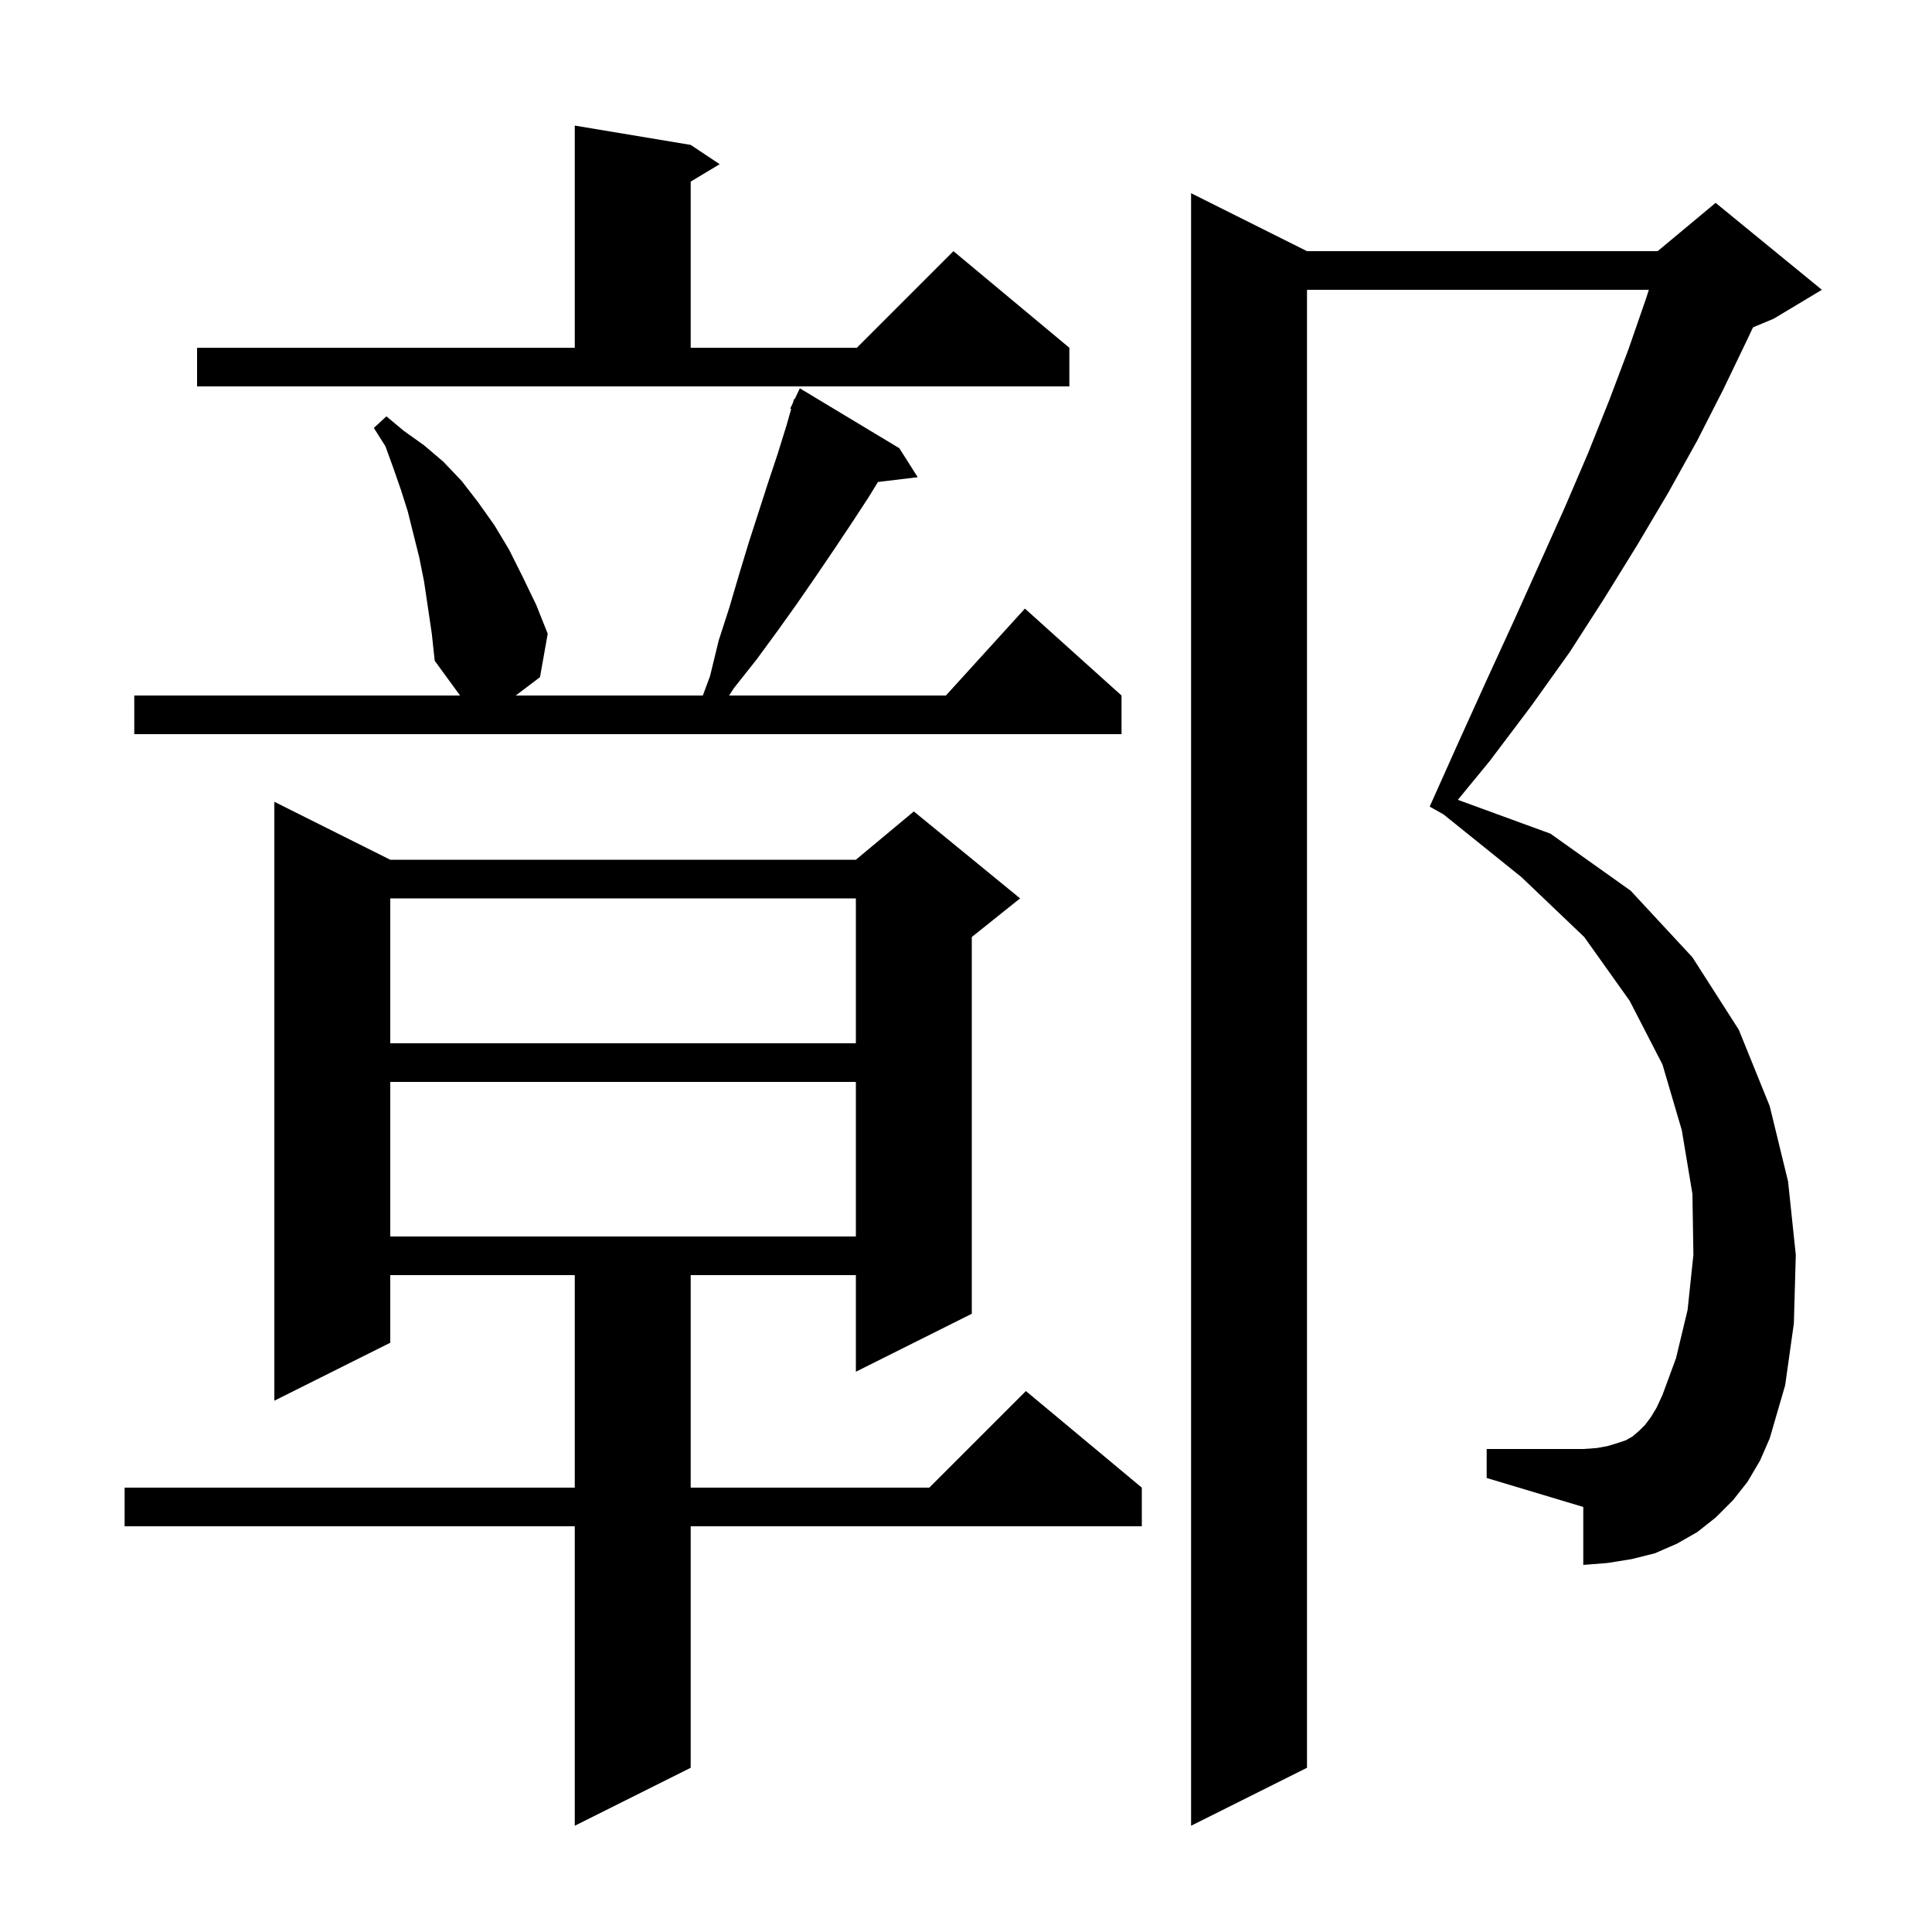 <svg xmlns="http://www.w3.org/2000/svg" xmlns:xlink="http://www.w3.org/1999/xlink" version="1.1" baseProfile="full" viewBox="0 0 200 200" width="200" height="200">
<g fill="black">
<path d="M 180.9 153.4 L 179.4 155.3 L 177.6 157.1 L 175.7 158.6 L 173.6 159.8 L 171.3 160.8 L 168.9 161.4 L 166.4 161.8 L 163.9 162.0 L 163.9 156.0 L 153.9 153.0 L 153.9 150.0 L 163.9 150.0 L 165.3 149.9 L 166.4 149.7 L 167.4 149.4 L 168.3 149.1 L 169.0 148.7 L 169.7 148.1 L 170.3 147.5 L 170.9 146.7 L 171.5 145.7 L 172.1 144.4 L 173.5 140.6 L 174.7 135.6 L 175.3 129.9 L 175.2 123.6 L 174.1 117.0 L 172.1 110.2 L 168.7 103.6 L 164.0 97.0 L 157.5 90.8 L 149.429 84.304 L 148.0 83.5 L 151.0 76.8 L 153.9 70.4 L 156.7 64.3 L 159.4 58.3 L 162.0 52.5 L 164.4 46.9 L 166.6 41.4 L 168.6 36.1 L 170.4 30.9 L 170.688 30.0 L 135.3 30.0 L 135.3 183.0 L 123.3 189.0 L 123.3 20.0 L 135.3 26.0 L 171.6 26.0 L 177.6 21.0 L 188.6 30.0 L 183.6 33.0 L 181.471 33.887 L 180.9 35.1 L 178.4 40.3 L 175.7 45.6 L 172.7 51.0 L 169.5 56.4 L 166.1 61.9 L 162.5 67.5 L 158.5 73.1 L 154.2 78.8 L 150.916 82.798 L 160.5 86.3 L 168.8 92.2 L 175.2 99.1 L 180.0 106.6 L 183.2 114.5 L 185.1 122.3 L 185.9 129.9 L 185.7 137.0 L 184.8 143.4 L 183.2 148.9 L 182.2 151.2 Z M 40.4 89.0 L 88.6 89.0 L 94.6 84.0 L 105.6 93.0 L 100.6 97.0 L 100.6 136.0 L 88.6 142.0 L 88.6 132.0 L 71.5 132.0 L 71.5 154.0 L 96.2 154.0 L 106.2 144.0 L 118.2 154.0 L 118.2 158.0 L 71.5 158.0 L 71.5 183.0 L 59.5 189.0 L 59.5 158.0 L 12.9 158.0 L 12.9 154.0 L 59.5 154.0 L 59.5 132.0 L 40.4 132.0 L 40.4 139.0 L 28.4 145.0 L 28.4 83.0 Z M 40.4 112.0 L 40.4 128.0 L 88.6 128.0 L 88.6 112.0 Z M 40.4 93.0 L 40.4 108.0 L 88.6 108.0 L 88.6 93.0 Z M 43.9 60.2 L 43.4 57.7 L 42.2 52.9 L 41.5 50.7 L 40.7 48.4 L 39.9 46.2 L 38.7 44.3 L 40.0 43.1 L 41.8 44.6 L 43.9 46.1 L 45.9 47.8 L 47.8 49.8 L 49.5 52.0 L 51.2 54.4 L 52.7 56.9 L 54.1 59.7 L 55.5 62.6 L 56.7 65.6 L 55.9 70.1 L 53.389 72.0 L 72.757 72.0 L 73.5 70.0 L 74.4 66.3 L 75.5 62.9 L 76.5 59.5 L 77.5 56.2 L 79.5 50.0 L 80.5 47.0 L 81.4 44.1 L 81.904 42.338 L 81.8 42.3 L 82.086 41.7 L 82.2 41.3 L 82.262 41.329 L 82.8 40.2 L 93.1 46.4 L 95.0 49.4 L 90.887 49.896 L 89.9 51.5 L 88.2 54.1 L 86.4 56.8 L 84.5 59.6 L 82.5 62.5 L 80.5 65.3 L 78.3 68.3 L 76.0 71.2 L 75.475 72.0 L 97.918 72.0 L 106.1 63.0 L 116.1 72.0 L 116.1 76.0 L 13.9 76.0 L 13.9 72.0 L 47.627 72.0 L 45.0 68.4 L 44.7 65.6 Z M 20.4 36.0 L 59.5 36.0 L 59.5 13.0 L 71.5 15.0 L 74.5 17.0 L 71.5 18.8 L 71.5 36.0 L 88.7 36.0 L 98.7 26.0 L 110.7 36.0 L 110.7 40.0 L 20.4 40.0 Z " />
</g>
</svg>
